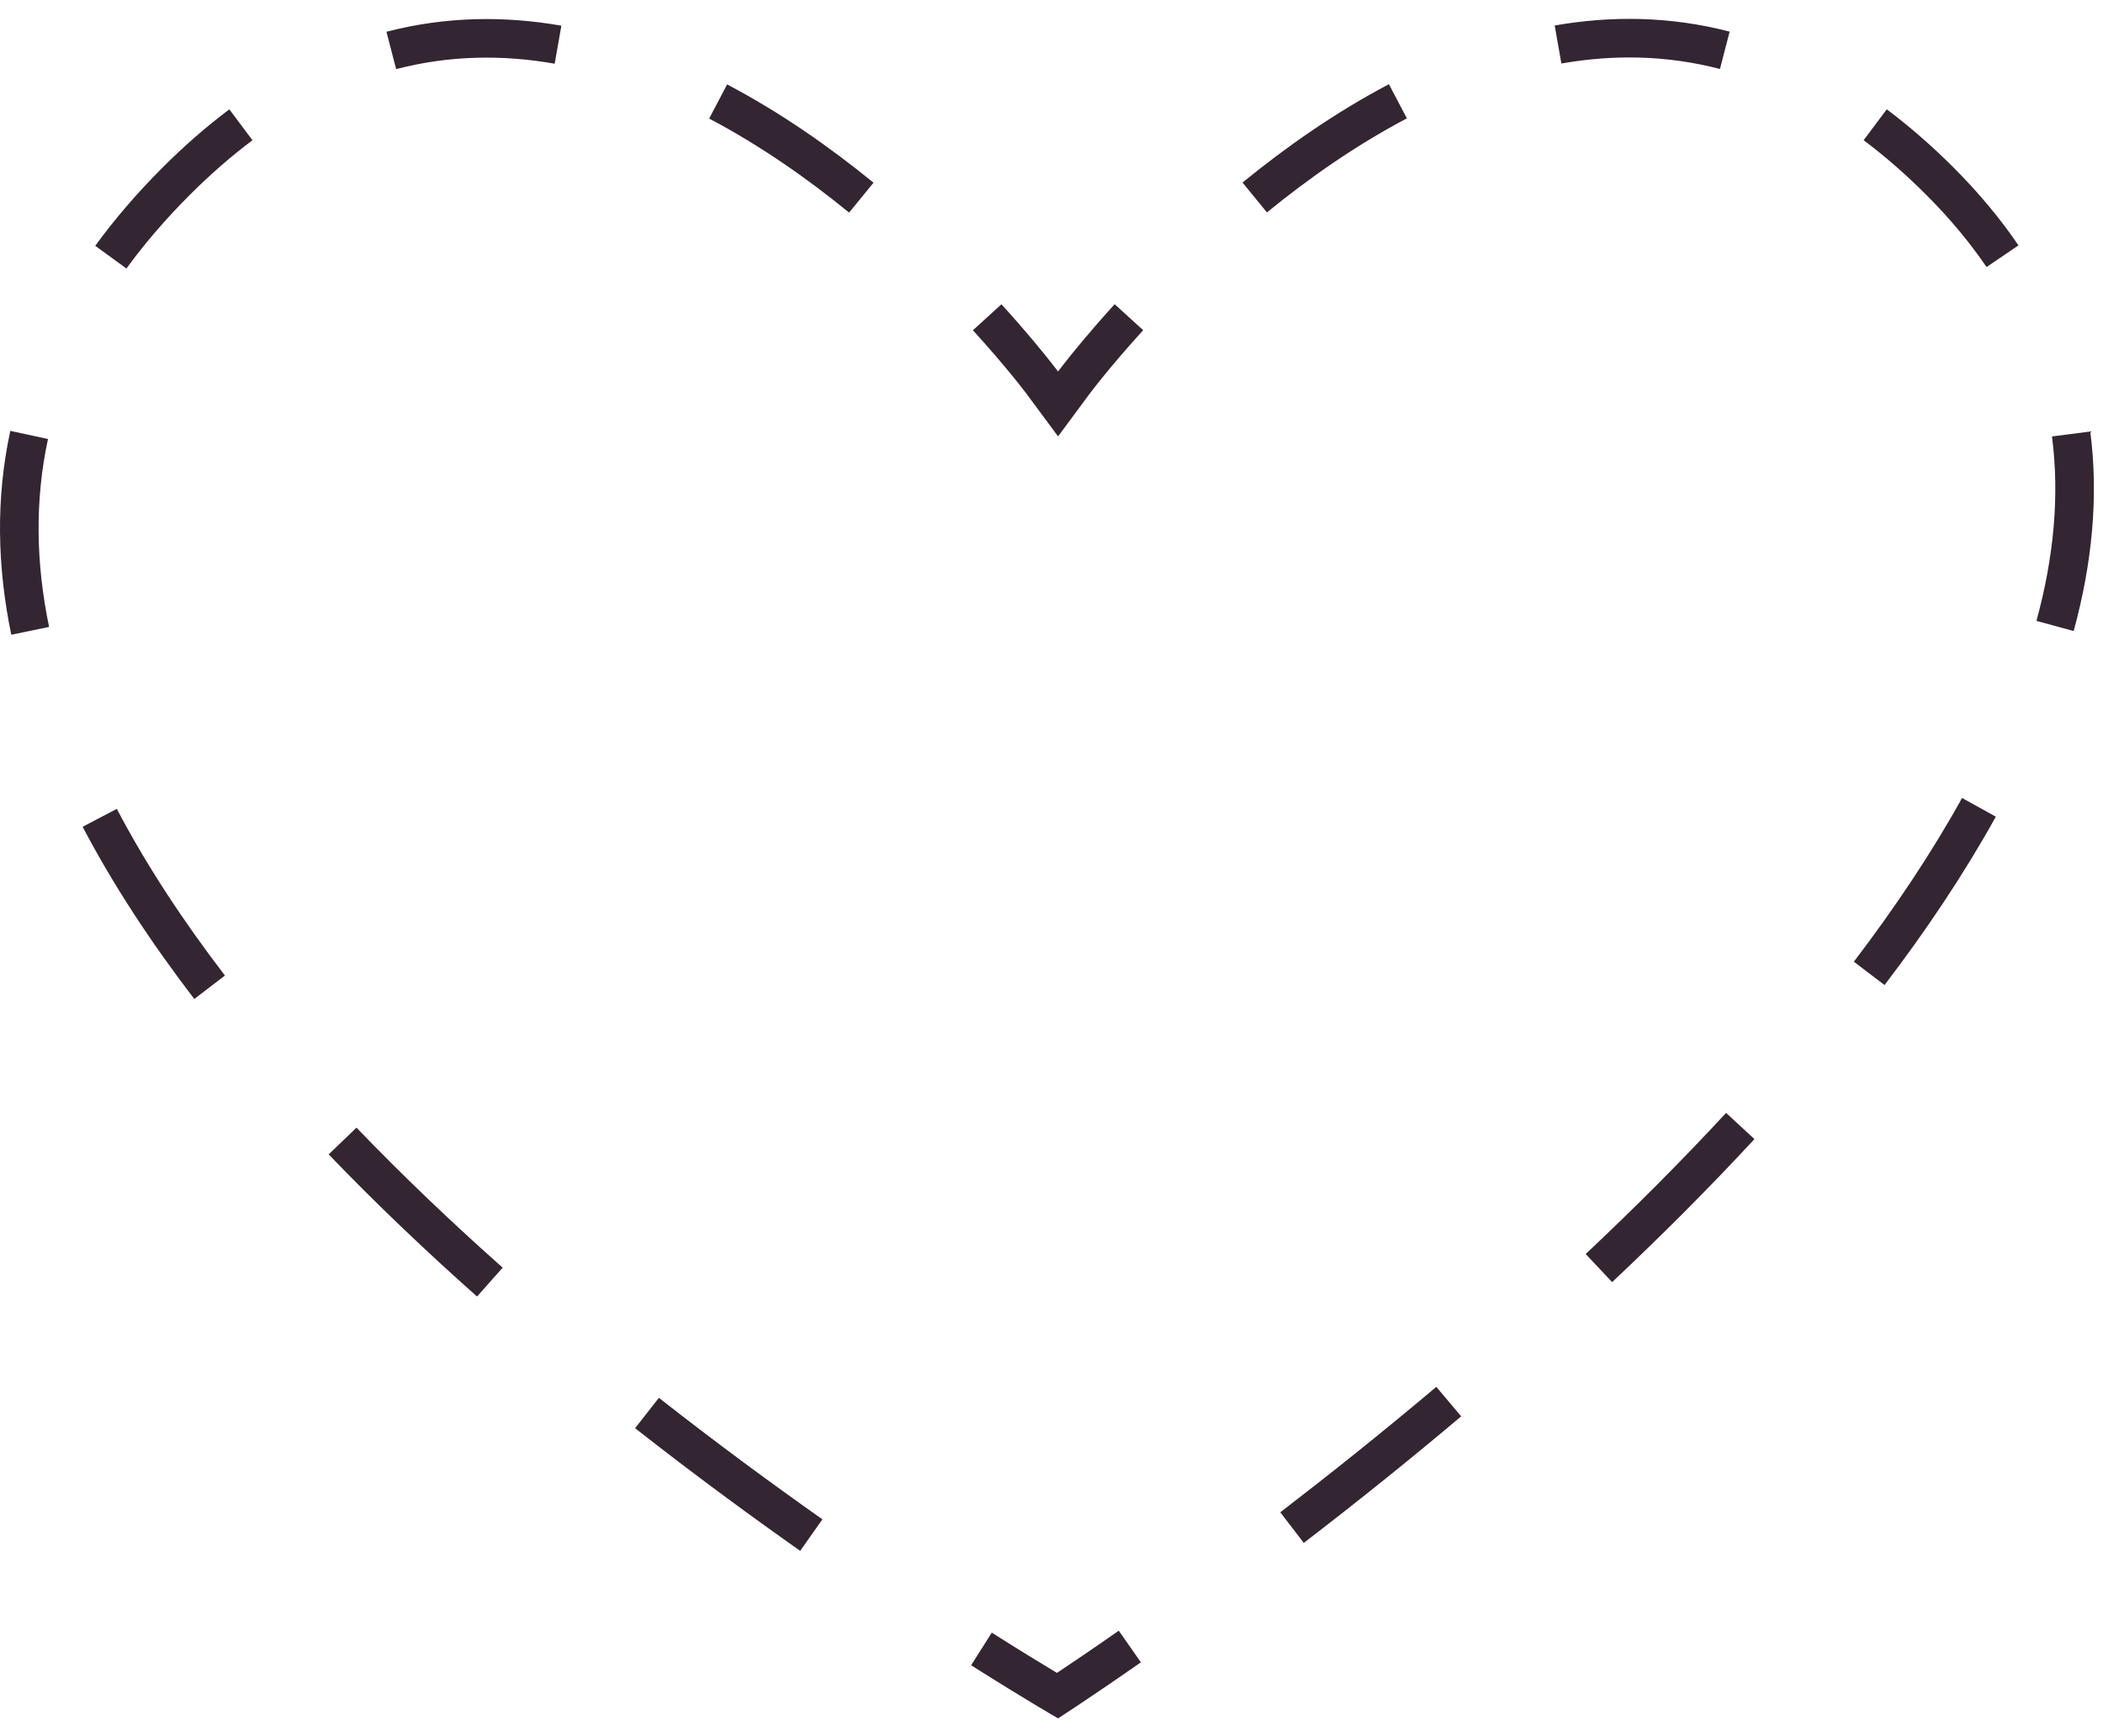 <svg viewBox="0 0 109 90" fill="none" xmlns="http://www.w3.org/2000/svg">
<path fill-rule="evenodd" clip-rule="evenodd" d="M54.84 89.076C54.84 89.076 56.458 88.039 59.133 86.171L57.987 84.531C56.663 85.456 55.601 86.175 54.873 86.66C54.843 86.681 54.813 86.701 54.783 86.72C54.746 86.698 54.708 86.675 54.669 86.651C53.905 86.192 52.792 85.512 51.404 84.633L50.334 86.323C53.138 88.099 54.84 89.076 54.84 89.076ZM41.474 80.393L42.626 78.759C39.989 76.9 37.114 74.785 34.151 72.461L32.917 74.034C35.91 76.383 38.813 78.518 41.474 80.393ZM24.725 67.209L26.053 65.713C23.457 63.407 20.9 60.978 18.477 58.455L17.035 59.84C19.5 62.407 22.095 64.873 24.725 67.209ZM10.07 51.785L11.658 50.569C9.485 47.733 7.583 44.842 6.054 41.929L4.283 42.859C5.875 45.891 7.843 48.878 10.07 51.785ZM0.585 32.904L2.544 32.498C1.86 29.204 1.798 25.948 2.488 22.758L0.534 22.336C-0.223 25.833 -0.147 29.373 0.585 32.904ZM67.576 79.98L66.358 78.394C68.869 76.466 71.611 74.282 74.445 71.891L75.734 73.42C72.874 75.833 70.108 78.037 67.576 79.98ZM83.558 66.462L82.187 65.005C84.669 62.671 87.123 60.221 89.465 57.69L90.933 59.048C88.555 61.618 86.068 64.1 83.558 66.462ZM97.678 51.063L96.087 49.852C98.218 47.052 100.119 44.211 101.695 41.365L103.445 42.335C101.812 45.281 99.856 48.203 97.678 51.063ZM107.48 32.712L105.551 32.185C106.45 28.897 106.755 25.698 106.356 22.625L108.34 22.368C108.779 25.749 108.435 29.218 107.48 32.712ZM104.618 12.719C103.683 11.344 102.566 9.998 101.254 8.685C100.104 7.536 98.949 6.534 97.792 5.667L96.593 7.268C97.669 8.074 98.753 9.013 99.839 10.1C101.069 11.329 102.105 12.58 102.965 13.844L104.618 12.719ZM89.649 1.64L89.146 3.575C86.358 2.851 83.603 2.823 80.927 3.292L80.581 1.322C83.507 0.809 86.553 0.835 89.649 1.64ZM71.989 4.365L72.92 6.135C70.281 7.524 67.834 9.241 65.666 11.011L64.401 9.463C66.645 7.629 69.204 5.831 71.989 4.365ZM45.275 9.47L44.01 11.02C41.842 9.25 39.395 7.535 36.756 6.146L37.687 4.376C40.471 5.841 43.03 7.638 45.275 9.47ZM29.096 1.332L28.75 3.302C26.074 2.832 23.319 2.859 20.532 3.582L20.03 1.646C23.125 0.843 26.171 0.819 29.096 1.332ZM11.887 5.668L13.086 7.269C12.01 8.075 10.927 9.013 9.84 10.1C8.574 11.366 7.483 12.64 6.553 13.919L4.936 12.742C5.932 11.374 7.091 10.02 8.426 8.685C9.575 7.536 10.73 6.535 11.887 5.668ZM51.905 15.773L50.427 17.12C51.337 18.118 52.045 18.96 52.524 19.549C52.763 19.843 52.944 20.074 53.063 20.228C53.092 20.265 53.117 20.298 53.139 20.326C53.162 20.356 53.181 20.381 53.196 20.401L53.227 20.441L53.233 20.45L53.233 20.451L54.841 22.621L56.447 20.45L56.448 20.449L56.454 20.44L56.485 20.4C56.513 20.362 56.557 20.304 56.617 20.227C56.736 20.072 56.917 19.841 57.156 19.547C57.634 18.958 58.343 18.115 59.252 17.116L57.773 15.77C57.123 16.484 56.571 17.122 56.127 17.652C55.874 17.953 55.657 18.22 55.476 18.444C55.059 18.962 54.84 19.259 54.84 19.259C54.84 19.259 54.62 18.962 54.203 18.445C54.022 18.22 53.804 17.954 53.551 17.653C53.108 17.124 52.556 16.486 51.905 15.773Z" fill="#332532"/>
</svg>
